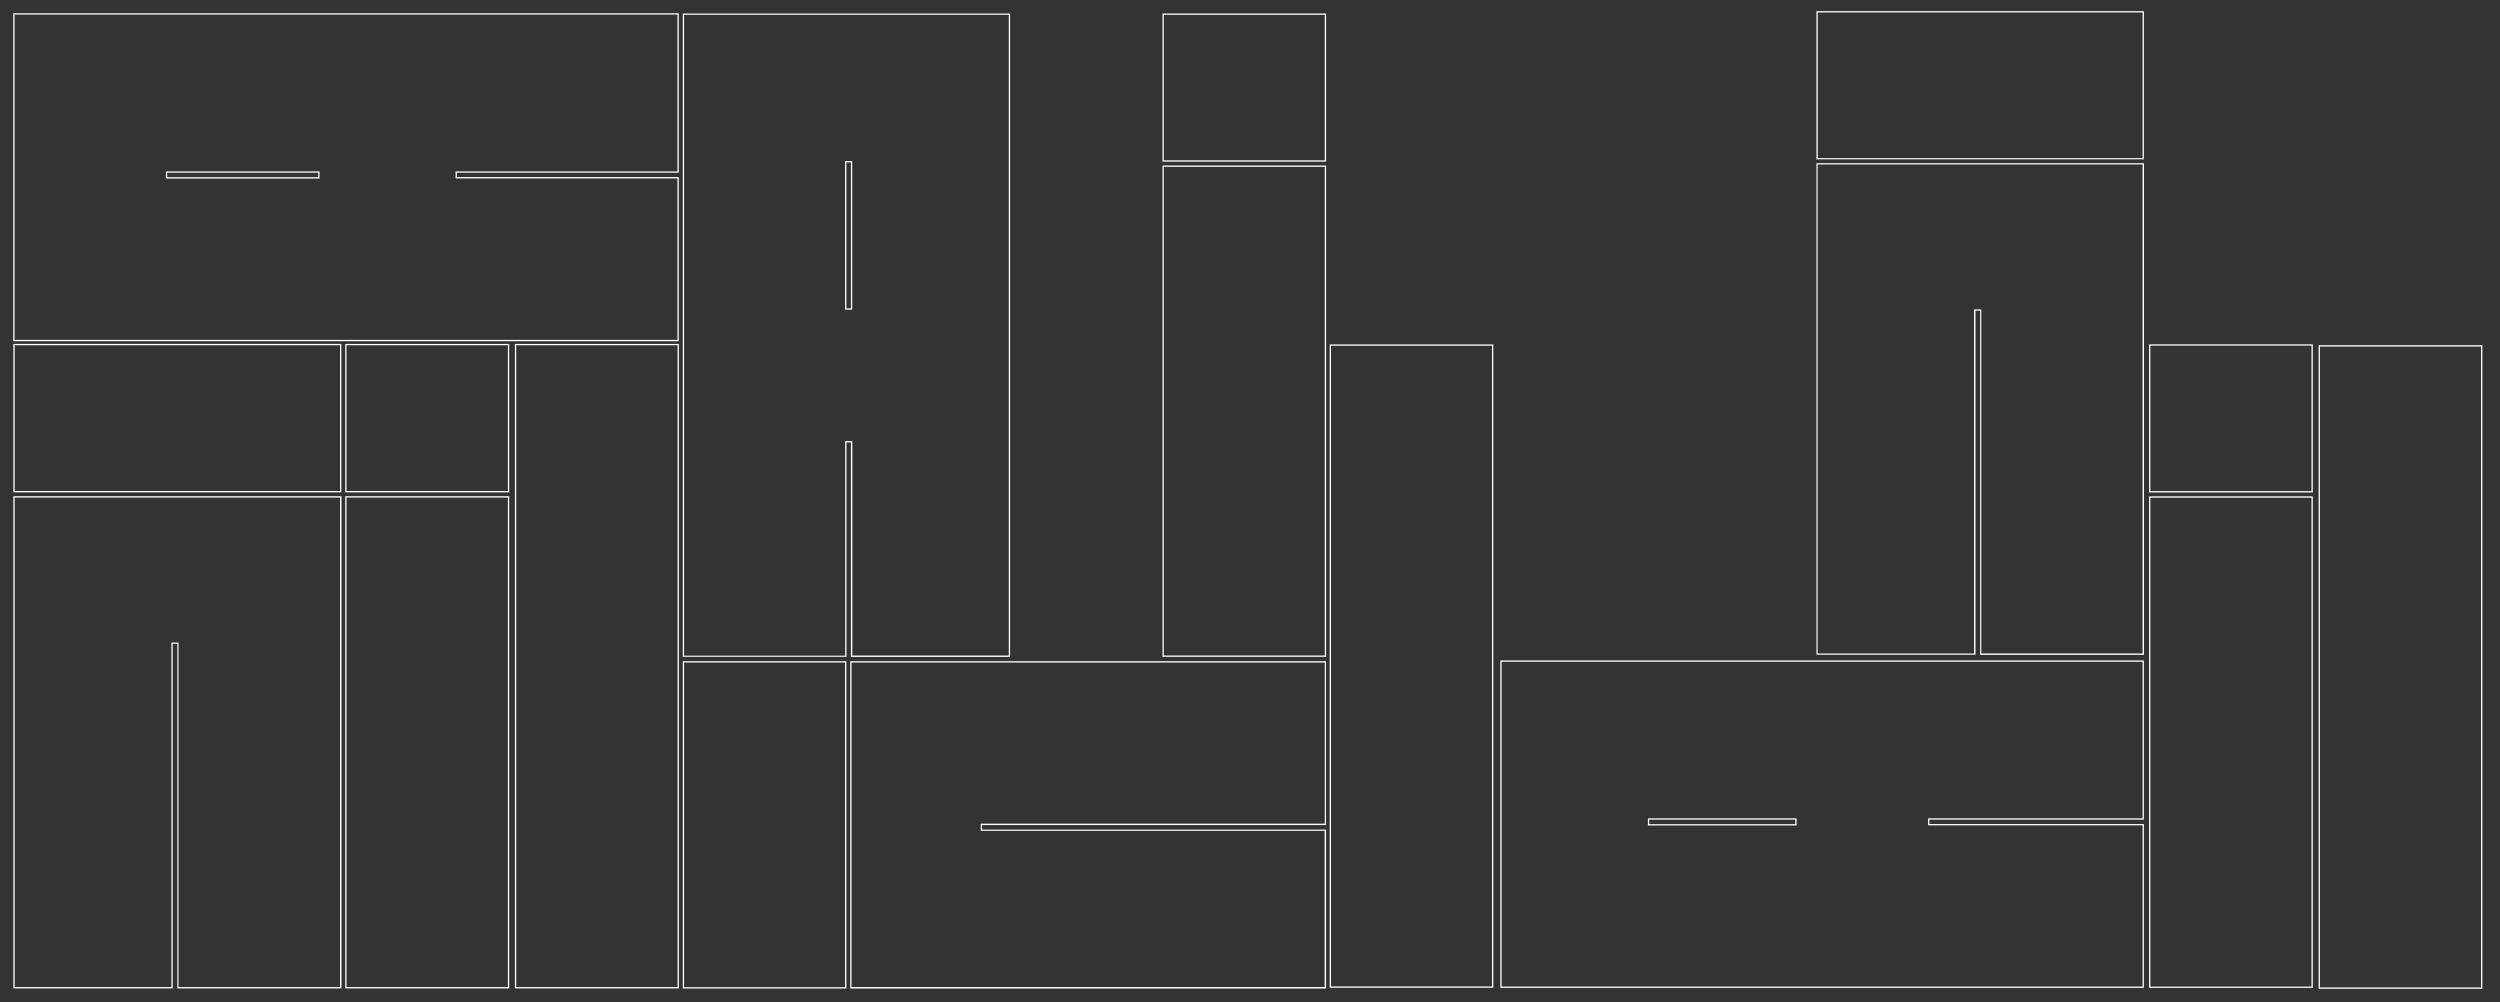 <?xml version="1.0" encoding="utf-8"?>
<!-- Generator: Adobe Illustrator 22.0.1, SVG Export Plug-In . SVG Version: 6.00 Build 0)  -->
<svg version="1.1" id="Layer_1" xmlns="http://www.w3.org/2000/svg" xmlns:xlink="http://www.w3.org/1999/xlink" x="0px" y="0px"
	 viewBox="0 0 1925.6 772" style="enable-background:new 0 0 1925.6 772;" xml:space="preserve">
<rect x="0" y="0" width="1925.6" height="772" fill="#333333" stroke="none"/>
<style type="text/css">
	.st0{fill:#FFFFFF;}
</style>
<path class="st0" d="M1650.3,509.7v120.6h-164.2h-1v1v3.4v1h1h164.2v124.2h-493.7V509.7H1650.3z M1269.3,635.8h1h112.5h1v-1v-3.5v-1
	h-1h-112.5h-1v1v3.5V635.8 M1651.3,508.7h-495.7v252.2h495.7V634.7h-165.2v-3.4h165.2V508.7z M1270.3,631.3h112.5v3.5h-112.5V631.3z
	"/>
<path class="st0" d="M1911,760.6h-124.1V266.9H1911V760.6z M1912,265.9h-126.1v495.7H1912V265.9z"/>
<path class="st0" d="M1780.4,378.3h-124.1V266.2h124.1V378.3z M1781.4,265.2h-126.1v114.1h126.1V265.2z"/>
<path class="st0" d="M1780.4,759.9h-124.1V383.3h124.1V759.9z M1781.4,382.3h-126.1v378.6h126.1V382.3z"/>
<path class="st0" d="M1650.3,121.8h-250.2V9.6h250.2V121.8z M1651.3,8.6h-252.2v114.1h252.2V8.6z"/>
<path class="st0" d="M1650.3,126.7v376.6h-124.2V239.3v-1h-1h-3.6h-1v1v264.1h-120.5V126.7H1650.3z M1651.3,125.7h-252.2v378.6
	h122.5V239.3h3.6v265.1h126.2V125.7z"/>
<path class="st0" d="M521.8,11.2V132H351.9h-1v1v3.4v1h1h169.9v124.4H11.2V11.2H521.8z M127.8,137.5h1h116.3h1v-1V133v-1h-1H128.8
	h-1v1v3.5V137.5 M522.8,10.2H10.2v252.6h512.6V136.4H351.9V133h170.9V10.2z M128.8,133h116.3v3.5H128.8V133z"/>
<path class="st0" d="M521.9,760.3H397.6V265.9h124.3V760.3z M522.9,264.9H396.6v496.4h126.3V264.9z"/>
<path class="st0" d="M391.2,378.2H266.9V265.9h124.3V378.2z M392.2,264.9H265.9v114.3h126.3V264.9z"/>
<path class="st0" d="M391.2,760.3H266.9V383.2h124.3V760.3z M392.2,382.2H265.9v379.1h126.3V382.2z"/>
<path class="st0" d="M261.9,378.2H11.3V265.9h250.6V378.2z M262.9,264.9H10.3v114.3h252.6V264.9z"/>
<path class="st0" d="M261.9,383.2v377.1H137.5V495.9v-1h-1H133h-1v1v264.4H11.3V383.2H261.9z M262.9,382.2H10.3v379.1H133V495.9h3.6
	v265.4h126.4V382.2z"/>
<path class="st0" d="M777,11.4v493.5H656.5V340.8v-1h-1H652h-1v1v164.2H526.9V11.4H777z M650.9,238.5h1h3.5h1v-1V125.1v-1h-1h-3.5
	h-1v1v112.4V238.5 M778,10.4H525.9v495.5H652V340.8h3.4v165.2H778V10.4z M651.9,125.1h3.5v112.4h-3.5V125.1z"/>
<path class="st0" d="M1149.2,759.8h-124V266.3h124V759.8z M1150.2,265.3h-126v495.5h126V265.3z"/>
<path class="st0" d="M1020.4,123.5h-124V11.4h124V123.5z M1021.4,10.4h-126v114.1h126V10.4z"/>
<path class="st0" d="M1020.4,504.9h-124V128.5h124V504.9z M1021.4,127.5h-126v378.4h126V127.5z"/>
<path class="st0" d="M650.9,760.4h-124V510.3h124V760.4z M651.9,509.3h-126v252.1h126V509.3z"/>
<path class="st0" d="M1020.4,510.3v124.1H756.4h-1v1v3.5v1h1h263.9v120.4H655.9V510.3H1020.4z M1021.4,509.3H654.9v252.1h366.5V639
	H756.4v-3.5h264.9V509.3z"/>
</svg>

